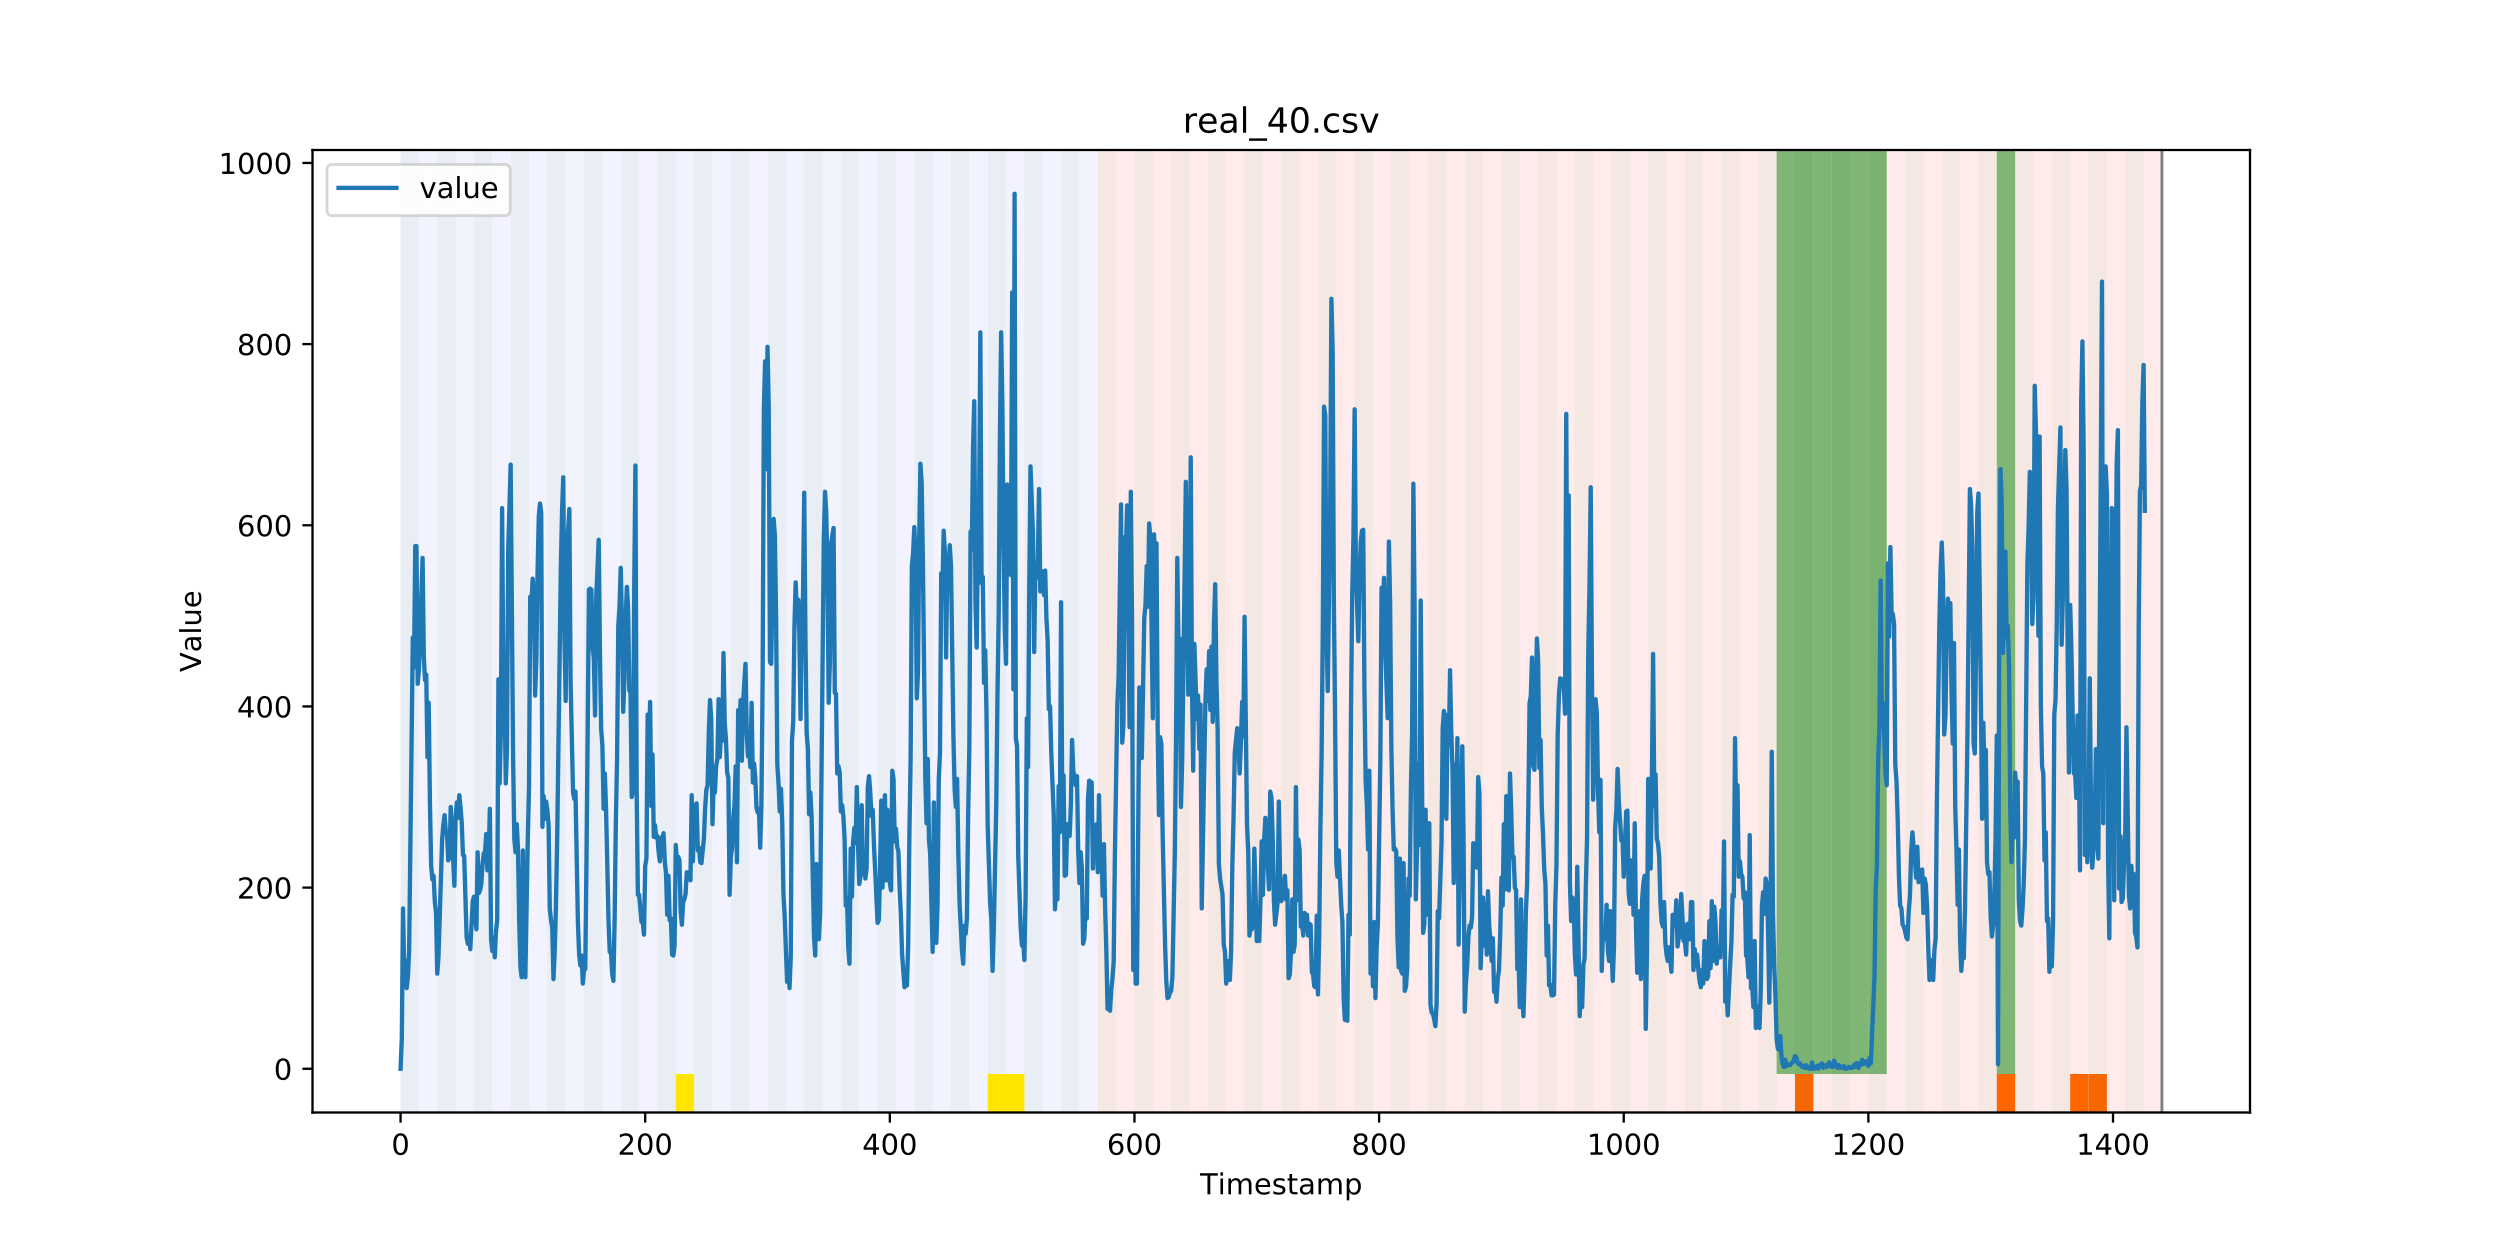 <?xml version="1.0" encoding="utf-8" standalone="no"?>
<!DOCTYPE svg PUBLIC "-//W3C//DTD SVG 1.1//EN"
  "http://www.w3.org/Graphics/SVG/1.1/DTD/svg11.dtd">
<!-- Created with matplotlib (https://matplotlib.org/) -->
<svg height="432pt" version="1.1" viewBox="0 0 864 432" width="864pt" xmlns="http://www.w3.org/2000/svg" xmlns:xlink="http://www.w3.org/1999/xlink">
 <defs>
  <style type="text/css">
*{stroke-linecap:butt;stroke-linejoin:round;}
  </style>
 </defs>
 <g id="figure_1">
  <g id="patch_1">
   <path d="M 0 432 
L 864 432 
L 864 0 
L 0 0 
z
" style="fill:#ffffff;"/>
  </g>
  <g id="axes_1">
   <g id="patch_2">
    <path d="M 108 384.48 
L 777.6 384.48 
L 777.6 51.84 
L 108 51.84 
z
" style="fill:#ffffff;"/>
   </g>
   <g id="patch_3">
    <path clip-path="url(#p77c7f9c6e4)" d="M 138.436 384.48 
L 138.436 51.84 
L 379.391 51.84 
L 379.391 384.48 
z
" style="fill:#0000ff;opacity:0.05;"/>
   </g>
   <g id="patch_4">
    <path clip-path="url(#p77c7f9c6e4)" d="M 379.391 384.48 
L 379.391 51.84 
L 747.164 51.84 
L 747.164 384.48 
z
" style="fill:#ff0000;opacity:0.08;"/>
   </g>
   <g id="patch_5">
    <path clip-path="url(#p77c7f9c6e4)" d="M 138.436 384.48 
L 138.436 51.84 
L 144.777 51.84 
L 144.777 384.48 
z
" style="fill:#008000;opacity:0.04;"/>
   </g>
   <g id="patch_6">
    <path clip-path="url(#p77c7f9c6e4)" d="M 151.118 384.48 
L 151.118 51.84 
L 157.459 51.84 
L 157.459 384.48 
z
" style="fill:#008000;opacity:0.04;"/>
   </g>
   <g id="patch_7">
    <path clip-path="url(#p77c7f9c6e4)" d="M 163.8 384.48 
L 163.8 51.84 
L 170.141 51.84 
L 170.141 384.48 
z
" style="fill:#008000;opacity:0.04;"/>
   </g>
   <g id="patch_8">
    <path clip-path="url(#p77c7f9c6e4)" d="M 176.482 384.48 
L 176.482 51.84 
L 182.823 51.84 
L 182.823 384.48 
z
" style="fill:#008000;opacity:0.04;"/>
   </g>
   <g id="patch_9">
    <path clip-path="url(#p77c7f9c6e4)" d="M 189.164 384.48 
L 189.164 51.84 
L 195.505 51.84 
L 195.505 384.48 
z
" style="fill:#008000;opacity:0.04;"/>
   </g>
   <g id="patch_10">
    <path clip-path="url(#p77c7f9c6e4)" d="M 201.845 384.48 
L 201.845 51.84 
L 208.186 51.84 
L 208.186 384.48 
z
" style="fill:#008000;opacity:0.04;"/>
   </g>
   <g id="patch_11">
    <path clip-path="url(#p77c7f9c6e4)" d="M 214.527 384.48 
L 214.527 51.84 
L 220.868 51.84 
L 220.868 384.48 
z
" style="fill:#008000;opacity:0.04;"/>
   </g>
   <g id="patch_12">
    <path clip-path="url(#p77c7f9c6e4)" d="M 227.209 384.48 
L 227.209 51.84 
L 233.55 51.84 
L 233.55 384.48 
z
" style="fill:#008000;opacity:0.04;"/>
   </g>
   <g id="patch_13">
    <path clip-path="url(#p77c7f9c6e4)" d="M 233.55 384.48 
L 233.55 371.174 
L 239.891 371.174 
L 239.891 384.48 
z
" style="fill:#ffe500;"/>
   </g>
   <g id="patch_14">
    <path clip-path="url(#p77c7f9c6e4)" d="M 239.891 384.48 
L 239.891 51.84 
L 246.232 51.84 
L 246.232 384.48 
z
" style="fill:#008000;opacity:0.04;"/>
   </g>
   <g id="patch_15">
    <path clip-path="url(#p77c7f9c6e4)" d="M 252.573 384.48 
L 252.573 51.84 
L 258.914 51.84 
L 258.914 384.48 
z
" style="fill:#008000;opacity:0.04;"/>
   </g>
   <g id="patch_16">
    <path clip-path="url(#p77c7f9c6e4)" d="M 265.255 384.48 
L 265.255 51.84 
L 271.595 51.84 
L 271.595 384.48 
z
" style="fill:#008000;opacity:0.04;"/>
   </g>
   <g id="patch_17">
    <path clip-path="url(#p77c7f9c6e4)" d="M 277.936 384.48 
L 277.936 51.84 
L 284.277 51.84 
L 284.277 384.48 
z
" style="fill:#008000;opacity:0.04;"/>
   </g>
   <g id="patch_18">
    <path clip-path="url(#p77c7f9c6e4)" d="M 290.618 384.48 
L 290.618 51.84 
L 296.959 51.84 
L 296.959 384.48 
z
" style="fill:#008000;opacity:0.04;"/>
   </g>
   <g id="patch_19">
    <path clip-path="url(#p77c7f9c6e4)" d="M 303.3 384.48 
L 303.3 51.84 
L 309.641 51.84 
L 309.641 384.48 
z
" style="fill:#008000;opacity:0.04;"/>
   </g>
   <g id="patch_20">
    <path clip-path="url(#p77c7f9c6e4)" d="M 315.982 384.48 
L 315.982 51.84 
L 322.323 51.84 
L 322.323 384.48 
z
" style="fill:#008000;opacity:0.04;"/>
   </g>
   <g id="patch_21">
    <path clip-path="url(#p77c7f9c6e4)" d="M 328.664 384.48 
L 328.664 51.84 
L 335.005 51.84 
L 335.005 384.48 
z
" style="fill:#008000;opacity:0.04;"/>
   </g>
   <g id="patch_22">
    <path clip-path="url(#p77c7f9c6e4)" d="M 341.345 384.48 
L 341.345 51.84 
L 347.686 51.84 
L 347.686 384.48 
z
" style="fill:#008000;opacity:0.04;"/>
   </g>
   <g id="patch_23">
    <path clip-path="url(#p77c7f9c6e4)" d="M 341.345 384.48 
L 341.345 371.174 
L 347.686 371.174 
L 347.686 384.48 
z
" style="fill:#ffe500;"/>
   </g>
   <g id="patch_24">
    <path clip-path="url(#p77c7f9c6e4)" d="M 347.686 384.48 
L 347.686 371.174 
L 354.027 371.174 
L 354.027 384.48 
z
" style="fill:#ffe500;"/>
   </g>
   <g id="patch_25">
    <path clip-path="url(#p77c7f9c6e4)" d="M 354.027 384.48 
L 354.027 51.84 
L 360.368 51.84 
L 360.368 384.48 
z
" style="fill:#008000;opacity:0.04;"/>
   </g>
   <g id="patch_26">
    <path clip-path="url(#p77c7f9c6e4)" d="M 366.709 384.48 
L 366.709 51.84 
L 373.05 51.84 
L 373.05 384.48 
z
" style="fill:#008000;opacity:0.04;"/>
   </g>
   <g id="patch_27">
    <path clip-path="url(#p77c7f9c6e4)" d="M 379.391 384.48 
L 379.391 51.84 
L 385.732 51.84 
L 385.732 384.48 
z
" style="fill:#008000;opacity:0.04;"/>
   </g>
   <g id="patch_28">
    <path clip-path="url(#p77c7f9c6e4)" d="M 620.345 384.48 
L 620.345 371.174 
L 626.686 371.174 
L 626.686 384.48 
z
" style="fill:#ff6600;"/>
   </g>
   <g id="patch_29">
    <path clip-path="url(#p77c7f9c6e4)" d="M 392.073 384.48 
L 392.073 51.84 
L 398.414 51.84 
L 398.414 384.48 
z
" style="fill:#008000;opacity:0.04;"/>
   </g>
   <g id="patch_30">
    <path clip-path="url(#p77c7f9c6e4)" d="M 404.755 384.48 
L 404.755 51.84 
L 411.095 51.84 
L 411.095 384.48 
z
" style="fill:#008000;opacity:0.04;"/>
   </g>
   <g id="patch_31">
    <path clip-path="url(#p77c7f9c6e4)" d="M 417.436 384.48 
L 417.436 51.84 
L 423.777 51.84 
L 423.777 384.48 
z
" style="fill:#008000;opacity:0.04;"/>
   </g>
   <g id="patch_32">
    <path clip-path="url(#p77c7f9c6e4)" d="M 430.118 384.48 
L 430.118 51.84 
L 436.459 51.84 
L 436.459 384.48 
z
" style="fill:#008000;opacity:0.04;"/>
   </g>
   <g id="patch_33">
    <path clip-path="url(#p77c7f9c6e4)" d="M 442.8 384.48 
L 442.8 51.84 
L 449.141 51.84 
L 449.141 384.48 
z
" style="fill:#008000;opacity:0.04;"/>
   </g>
   <g id="patch_34">
    <path clip-path="url(#p77c7f9c6e4)" d="M 690.095 384.48 
L 690.095 371.174 
L 696.436 371.174 
L 696.436 384.48 
z
" style="fill:#ff6600;"/>
   </g>
   <g id="patch_35">
    <path clip-path="url(#p77c7f9c6e4)" d="M 455.482 384.48 
L 455.482 51.84 
L 461.823 51.84 
L 461.823 384.48 
z
" style="fill:#008000;opacity:0.04;"/>
   </g>
   <g id="patch_36">
    <path clip-path="url(#p77c7f9c6e4)" d="M 468.164 384.48 
L 468.164 51.84 
L 474.505 51.84 
L 474.505 384.48 
z
" style="fill:#008000;opacity:0.04;"/>
   </g>
   <g id="patch_37">
    <path clip-path="url(#p77c7f9c6e4)" d="M 715.459 384.48 
L 715.459 371.174 
L 721.8 371.174 
L 721.8 384.48 
z
" style="fill:#ff6600;"/>
   </g>
   <g id="patch_38">
    <path clip-path="url(#p77c7f9c6e4)" d="M 480.845 384.48 
L 480.845 51.84 
L 487.186 51.84 
L 487.186 384.48 
z
" style="fill:#008000;opacity:0.04;"/>
   </g>
   <g id="patch_39">
    <path clip-path="url(#p77c7f9c6e4)" d="M 721.8 384.48 
L 721.8 371.174 
L 728.141 371.174 
L 728.141 384.48 
z
" style="fill:#ff6600;"/>
   </g>
   <g id="patch_40">
    <path clip-path="url(#p77c7f9c6e4)" d="M 493.527 384.48 
L 493.527 51.84 
L 499.868 51.84 
L 499.868 384.48 
z
" style="fill:#008000;opacity:0.04;"/>
   </g>
   <g id="patch_41">
    <path clip-path="url(#p77c7f9c6e4)" d="M 506.209 384.48 
L 506.209 51.84 
L 512.55 51.84 
L 512.55 384.48 
z
" style="fill:#008000;opacity:0.04;"/>
   </g>
   <g id="patch_42">
    <path clip-path="url(#p77c7f9c6e4)" d="M 518.891 384.48 
L 518.891 51.84 
L 525.232 51.84 
L 525.232 384.48 
z
" style="fill:#008000;opacity:0.04;"/>
   </g>
   <g id="patch_43">
    <path clip-path="url(#p77c7f9c6e4)" d="M 531.573 384.48 
L 531.573 51.84 
L 537.914 51.84 
L 537.914 384.48 
z
" style="fill:#008000;opacity:0.04;"/>
   </g>
   <g id="patch_44">
    <path clip-path="url(#p77c7f9c6e4)" d="M 544.255 384.48 
L 544.255 51.84 
L 550.595 51.84 
L 550.595 384.48 
z
" style="fill:#008000;opacity:0.04;"/>
   </g>
   <g id="patch_45">
    <path clip-path="url(#p77c7f9c6e4)" d="M 556.936 384.48 
L 556.936 51.84 
L 563.277 51.84 
L 563.277 384.48 
z
" style="fill:#008000;opacity:0.04;"/>
   </g>
   <g id="patch_46">
    <path clip-path="url(#p77c7f9c6e4)" d="M 569.618 384.48 
L 569.618 51.84 
L 575.959 51.84 
L 575.959 384.48 
z
" style="fill:#008000;opacity:0.04;"/>
   </g>
   <g id="patch_47">
    <path clip-path="url(#p77c7f9c6e4)" d="M 582.3 384.48 
L 582.3 51.84 
L 588.641 51.84 
L 588.641 384.48 
z
" style="fill:#008000;opacity:0.04;"/>
   </g>
   <g id="patch_48">
    <path clip-path="url(#p77c7f9c6e4)" d="M 594.982 384.48 
L 594.982 51.84 
L 601.323 51.84 
L 601.323 384.48 
z
" style="fill:#008000;opacity:0.04;"/>
   </g>
   <g id="patch_49">
    <path clip-path="url(#p77c7f9c6e4)" d="M 607.664 384.48 
L 607.664 51.84 
L 614.005 51.84 
L 614.005 384.48 
z
" style="fill:#008000;opacity:0.04;"/>
   </g>
   <g id="patch_50">
    <path clip-path="url(#p77c7f9c6e4)" d="M 614.005 371.174 
L 614.005 51.84 
L 620.345 51.84 
L 620.345 371.174 
z
" style="fill:#008000;opacity:0.5;"/>
   </g>
   <g id="patch_51">
    <path clip-path="url(#p77c7f9c6e4)" d="M 620.345 384.48 
L 620.345 51.84 
L 626.686 51.84 
L 626.686 384.48 
z
" style="fill:#008000;opacity:0.04;"/>
   </g>
   <g id="patch_52">
    <path clip-path="url(#p77c7f9c6e4)" d="M 620.345 371.174 
L 620.345 51.84 
L 626.686 51.84 
L 626.686 371.174 
z
" style="fill:#008000;opacity:0.5;"/>
   </g>
   <g id="patch_53">
    <path clip-path="url(#p77c7f9c6e4)" d="M 626.686 371.174 
L 626.686 51.84 
L 633.027 51.84 
L 633.027 371.174 
z
" style="fill:#008000;opacity:0.5;"/>
   </g>
   <g id="patch_54">
    <path clip-path="url(#p77c7f9c6e4)" d="M 633.027 384.48 
L 633.027 51.84 
L 639.368 51.84 
L 639.368 384.48 
z
" style="fill:#008000;opacity:0.04;"/>
   </g>
   <g id="patch_55">
    <path clip-path="url(#p77c7f9c6e4)" d="M 633.027 371.174 
L 633.027 51.84 
L 639.368 51.84 
L 639.368 371.174 
z
" style="fill:#008000;opacity:0.5;"/>
   </g>
   <g id="patch_56">
    <path clip-path="url(#p77c7f9c6e4)" d="M 639.368 371.174 
L 639.368 51.84 
L 645.709 51.84 
L 645.709 371.174 
z
" style="fill:#008000;opacity:0.5;"/>
   </g>
   <g id="patch_57">
    <path clip-path="url(#p77c7f9c6e4)" d="M 645.709 384.48 
L 645.709 51.84 
L 652.05 51.84 
L 652.05 384.48 
z
" style="fill:#008000;opacity:0.04;"/>
   </g>
   <g id="patch_58">
    <path clip-path="url(#p77c7f9c6e4)" d="M 645.709 371.174 
L 645.709 51.84 
L 652.05 51.84 
L 652.05 371.174 
z
" style="fill:#008000;opacity:0.5;"/>
   </g>
   <g id="patch_59">
    <path clip-path="url(#p77c7f9c6e4)" d="M 658.391 384.48 
L 658.391 51.84 
L 664.732 51.84 
L 664.732 384.48 
z
" style="fill:#008000;opacity:0.04;"/>
   </g>
   <g id="patch_60">
    <path clip-path="url(#p77c7f9c6e4)" d="M 671.073 384.48 
L 671.073 51.84 
L 677.414 51.84 
L 677.414 384.48 
z
" style="fill:#008000;opacity:0.04;"/>
   </g>
   <g id="patch_61">
    <path clip-path="url(#p77c7f9c6e4)" d="M 683.755 384.48 
L 683.755 51.84 
L 690.095 51.84 
L 690.095 384.48 
z
" style="fill:#008000;opacity:0.04;"/>
   </g>
   <g id="patch_62">
    <path clip-path="url(#p77c7f9c6e4)" d="M 690.095 371.174 
L 690.095 51.84 
L 696.436 51.84 
L 696.436 371.174 
z
" style="fill:#008000;opacity:0.5;"/>
   </g>
   <g id="patch_63">
    <path clip-path="url(#p77c7f9c6e4)" d="M 696.436 384.48 
L 696.436 51.84 
L 702.777 51.84 
L 702.777 384.48 
z
" style="fill:#008000;opacity:0.04;"/>
   </g>
   <g id="patch_64">
    <path clip-path="url(#p77c7f9c6e4)" d="M 709.118 384.48 
L 709.118 51.84 
L 715.459 51.84 
L 715.459 384.48 
z
" style="fill:#008000;opacity:0.04;"/>
   </g>
   <g id="patch_65">
    <path clip-path="url(#p77c7f9c6e4)" d="M 721.8 384.48 
L 721.8 51.84 
L 728.141 51.84 
L 728.141 384.48 
z
" style="fill:#008000;opacity:0.04;"/>
   </g>
   <g id="patch_66">
    <path clip-path="url(#p77c7f9c6e4)" d="M 734.482 384.48 
L 734.482 51.84 
L 740.823 51.84 
L 740.823 384.48 
z
" style="fill:#008000;opacity:0.04;"/>
   </g>
   <g id="matplotlib.axis_1">
    <g id="xtick_1">
     <g id="line2d_1">
      <defs>
       <path d="M 0 0 
L 0 3.5 
" id="m6241221f0c" style="stroke:#000000;stroke-width:0.8;"/>
      </defs>
      <g>
       <use style="stroke:#000000;stroke-width:0.8;" x="138.436" xlink:href="#m6241221f0c" y="384.48"/>
      </g>
     </g>
     <g id="text_1">
      <!-- 0 -->
      <defs>
       <path d="M 31.781 66.406 
Q 24.172 66.406 20.328 58.906 
Q 16.5 51.422 16.5 36.375 
Q 16.5 21.391 20.328 13.891 
Q 24.172 6.391 31.781 6.391 
Q 39.453 6.391 43.281 13.891 
Q 47.125 21.391 47.125 36.375 
Q 47.125 51.422 43.281 58.906 
Q 39.453 66.406 31.781 66.406 
z
M 31.781 74.219 
Q 44.047 74.219 50.516 64.516 
Q 56.984 54.828 56.984 36.375 
Q 56.984 17.969 50.516 8.266 
Q 44.047 -1.422 31.781 -1.422 
Q 19.531 -1.422 13.062 8.266 
Q 6.594 17.969 6.594 36.375 
Q 6.594 54.828 13.062 64.516 
Q 19.531 74.219 31.781 74.219 
z
" id="DejaVuSans-48"/>
      </defs>
      <g transform="translate(135.255 399.078)scale(0.1 -0.1)">
       <use xlink:href="#DejaVuSans-48"/>
      </g>
     </g>
    </g>
    <g id="xtick_2">
     <g id="line2d_2">
      <g>
       <use style="stroke:#000000;stroke-width:0.8;" x="222.982" xlink:href="#m6241221f0c" y="384.48"/>
      </g>
     </g>
     <g id="text_2">
      <!-- 200 -->
      <defs>
       <path d="M 19.188 8.297 
L 53.609 8.297 
L 53.609 0 
L 7.328 0 
L 7.328 8.297 
Q 12.938 14.109 22.625 23.891 
Q 32.328 33.688 34.812 36.531 
Q 39.547 41.844 41.422 45.531 
Q 43.312 49.219 43.312 52.781 
Q 43.312 58.594 39.234 62.25 
Q 35.156 65.922 28.609 65.922 
Q 23.969 65.922 18.812 64.312 
Q 13.672 62.703 7.812 59.422 
L 7.812 69.391 
Q 13.766 71.781 18.938 73 
Q 24.125 74.219 28.422 74.219 
Q 39.75 74.219 46.484 68.547 
Q 53.219 62.891 53.219 53.422 
Q 53.219 48.922 51.531 44.891 
Q 49.859 40.875 45.406 35.406 
Q 44.188 33.984 37.641 27.219 
Q 31.109 20.453 19.188 8.297 
z
" id="DejaVuSans-50"/>
      </defs>
      <g transform="translate(213.438 399.078)scale(0.1 -0.1)">
       <use xlink:href="#DejaVuSans-50"/>
       <use x="63.623" xlink:href="#DejaVuSans-48"/>
       <use x="127.246" xlink:href="#DejaVuSans-48"/>
      </g>
     </g>
    </g>
    <g id="xtick_3">
     <g id="line2d_3">
      <g>
       <use style="stroke:#000000;stroke-width:0.8;" x="307.527" xlink:href="#m6241221f0c" y="384.48"/>
      </g>
     </g>
     <g id="text_3">
      <!-- 400 -->
      <defs>
       <path d="M 37.797 64.312 
L 12.891 25.391 
L 37.797 25.391 
z
M 35.203 72.906 
L 47.609 72.906 
L 47.609 25.391 
L 58.016 25.391 
L 58.016 17.188 
L 47.609 17.188 
L 47.609 0 
L 37.797 0 
L 37.797 17.188 
L 4.891 17.188 
L 4.891 26.703 
z
" id="DejaVuSans-52"/>
      </defs>
      <g transform="translate(297.984 399.078)scale(0.1 -0.1)">
       <use xlink:href="#DejaVuSans-52"/>
       <use x="63.623" xlink:href="#DejaVuSans-48"/>
       <use x="127.246" xlink:href="#DejaVuSans-48"/>
      </g>
     </g>
    </g>
    <g id="xtick_4">
     <g id="line2d_4">
      <g>
       <use style="stroke:#000000;stroke-width:0.8;" x="392.073" xlink:href="#m6241221f0c" y="384.48"/>
      </g>
     </g>
     <g id="text_4">
      <!-- 600 -->
      <defs>
       <path d="M 33.016 40.375 
Q 26.375 40.375 22.484 35.828 
Q 18.609 31.297 18.609 23.391 
Q 18.609 15.531 22.484 10.953 
Q 26.375 6.391 33.016 6.391 
Q 39.656 6.391 43.531 10.953 
Q 47.406 15.531 47.406 23.391 
Q 47.406 31.297 43.531 35.828 
Q 39.656 40.375 33.016 40.375 
z
M 52.594 71.297 
L 52.594 62.312 
Q 48.875 64.062 45.094 64.984 
Q 41.312 65.922 37.594 65.922 
Q 27.828 65.922 22.672 59.328 
Q 17.531 52.734 16.797 39.406 
Q 19.672 43.656 24.016 45.922 
Q 28.375 48.188 33.594 48.188 
Q 44.578 48.188 50.953 41.516 
Q 57.328 34.859 57.328 23.391 
Q 57.328 12.156 50.688 5.359 
Q 44.047 -1.422 33.016 -1.422 
Q 20.359 -1.422 13.672 8.266 
Q 6.984 17.969 6.984 36.375 
Q 6.984 53.656 15.188 63.938 
Q 23.391 74.219 37.203 74.219 
Q 40.922 74.219 44.703 73.484 
Q 48.484 72.75 52.594 71.297 
z
" id="DejaVuSans-54"/>
      </defs>
      <g transform="translate(382.529 399.078)scale(0.1 -0.1)">
       <use xlink:href="#DejaVuSans-54"/>
       <use x="63.623" xlink:href="#DejaVuSans-48"/>
       <use x="127.246" xlink:href="#DejaVuSans-48"/>
      </g>
     </g>
    </g>
    <g id="xtick_5">
     <g id="line2d_5">
      <g>
       <use style="stroke:#000000;stroke-width:0.8;" x="476.618" xlink:href="#m6241221f0c" y="384.48"/>
      </g>
     </g>
     <g id="text_5">
      <!-- 800 -->
      <defs>
       <path d="M 31.781 34.625 
Q 24.75 34.625 20.719 30.859 
Q 16.703 27.094 16.703 20.516 
Q 16.703 13.922 20.719 10.156 
Q 24.75 6.391 31.781 6.391 
Q 38.812 6.391 42.859 10.172 
Q 46.922 13.969 46.922 20.516 
Q 46.922 27.094 42.891 30.859 
Q 38.875 34.625 31.781 34.625 
z
M 21.922 38.812 
Q 15.578 40.375 12.031 44.719 
Q 8.5 49.078 8.5 55.328 
Q 8.5 64.062 14.719 69.141 
Q 20.953 74.219 31.781 74.219 
Q 42.672 74.219 48.875 69.141 
Q 55.078 64.062 55.078 55.328 
Q 55.078 49.078 51.531 44.719 
Q 48 40.375 41.703 38.812 
Q 48.828 37.156 52.797 32.312 
Q 56.781 27.484 56.781 20.516 
Q 56.781 9.906 50.312 4.234 
Q 43.844 -1.422 31.781 -1.422 
Q 19.734 -1.422 13.25 4.234 
Q 6.781 9.906 6.781 20.516 
Q 6.781 27.484 10.781 32.312 
Q 14.797 37.156 21.922 38.812 
z
M 18.312 54.391 
Q 18.312 48.734 21.844 45.562 
Q 25.391 42.391 31.781 42.391 
Q 38.141 42.391 41.719 45.562 
Q 45.312 48.734 45.312 54.391 
Q 45.312 60.062 41.719 63.234 
Q 38.141 66.406 31.781 66.406 
Q 25.391 66.406 21.844 63.234 
Q 18.312 60.062 18.312 54.391 
z
" id="DejaVuSans-56"/>
      </defs>
      <g transform="translate(467.074 399.078)scale(0.1 -0.1)">
       <use xlink:href="#DejaVuSans-56"/>
       <use x="63.623" xlink:href="#DejaVuSans-48"/>
       <use x="127.246" xlink:href="#DejaVuSans-48"/>
      </g>
     </g>
    </g>
    <g id="xtick_6">
     <g id="line2d_6">
      <g>
       <use style="stroke:#000000;stroke-width:0.8;" x="561.164" xlink:href="#m6241221f0c" y="384.48"/>
      </g>
     </g>
     <g id="text_6">
      <!-- 1000 -->
      <defs>
       <path d="M 12.406 8.297 
L 28.516 8.297 
L 28.516 63.922 
L 10.984 60.406 
L 10.984 69.391 
L 28.422 72.906 
L 38.281 72.906 
L 38.281 8.297 
L 54.391 8.297 
L 54.391 0 
L 12.406 0 
z
" id="DejaVuSans-49"/>
      </defs>
      <g transform="translate(548.439 399.078)scale(0.1 -0.1)">
       <use xlink:href="#DejaVuSans-49"/>
       <use x="63.623" xlink:href="#DejaVuSans-48"/>
       <use x="127.246" xlink:href="#DejaVuSans-48"/>
       <use x="190.869" xlink:href="#DejaVuSans-48"/>
      </g>
     </g>
    </g>
    <g id="xtick_7">
     <g id="line2d_7">
      <g>
       <use style="stroke:#000000;stroke-width:0.8;" x="645.709" xlink:href="#m6241221f0c" y="384.48"/>
      </g>
     </g>
     <g id="text_7">
      <!-- 1200 -->
      <g transform="translate(632.984 399.078)scale(0.1 -0.1)">
       <use xlink:href="#DejaVuSans-49"/>
       <use x="63.623" xlink:href="#DejaVuSans-50"/>
       <use x="127.246" xlink:href="#DejaVuSans-48"/>
       <use x="190.869" xlink:href="#DejaVuSans-48"/>
      </g>
     </g>
    </g>
    <g id="xtick_8">
     <g id="line2d_8">
      <g>
       <use style="stroke:#000000;stroke-width:0.8;" x="730.255" xlink:href="#m6241221f0c" y="384.48"/>
      </g>
     </g>
     <g id="text_8">
      <!-- 1400 -->
      <g transform="translate(717.53 399.078)scale(0.1 -0.1)">
       <use xlink:href="#DejaVuSans-49"/>
       <use x="63.623" xlink:href="#DejaVuSans-52"/>
       <use x="127.246" xlink:href="#DejaVuSans-48"/>
       <use x="190.869" xlink:href="#DejaVuSans-48"/>
      </g>
     </g>
    </g>
    <g id="text_9">
     <!-- Timestamp -->
     <defs>
      <path d="M -0.297 72.906 
L 61.375 72.906 
L 61.375 64.594 
L 35.5 64.594 
L 35.5 0 
L 25.594 0 
L 25.594 64.594 
L -0.297 64.594 
z
" id="DejaVuSans-84"/>
      <path d="M 9.422 54.688 
L 18.406 54.688 
L 18.406 0 
L 9.422 0 
z
M 9.422 75.984 
L 18.406 75.984 
L 18.406 64.594 
L 9.422 64.594 
z
" id="DejaVuSans-105"/>
      <path d="M 52 44.188 
Q 55.375 50.25 60.062 53.125 
Q 64.75 56 71.094 56 
Q 79.641 56 84.281 50.016 
Q 88.922 44.047 88.922 33.016 
L 88.922 0 
L 79.891 0 
L 79.891 32.719 
Q 79.891 40.578 77.094 44.375 
Q 74.312 48.188 68.609 48.188 
Q 61.625 48.188 57.562 43.547 
Q 53.516 38.922 53.516 30.906 
L 53.516 0 
L 44.484 0 
L 44.484 32.719 
Q 44.484 40.625 41.703 44.406 
Q 38.922 48.188 33.109 48.188 
Q 26.219 48.188 22.156 43.531 
Q 18.109 38.875 18.109 30.906 
L 18.109 0 
L 9.078 0 
L 9.078 54.688 
L 18.109 54.688 
L 18.109 46.188 
Q 21.188 51.219 25.484 53.609 
Q 29.781 56 35.688 56 
Q 41.656 56 45.828 52.969 
Q 50 49.953 52 44.188 
z
" id="DejaVuSans-109"/>
      <path d="M 56.203 29.594 
L 56.203 25.203 
L 14.891 25.203 
Q 15.484 15.922 20.484 11.062 
Q 25.484 6.203 34.422 6.203 
Q 39.594 6.203 44.453 7.469 
Q 49.312 8.734 54.109 11.281 
L 54.109 2.781 
Q 49.266 0.734 44.188 -0.344 
Q 39.109 -1.422 33.891 -1.422 
Q 20.797 -1.422 13.156 6.188 
Q 5.516 13.812 5.516 26.812 
Q 5.516 40.234 12.766 48.109 
Q 20.016 56 32.328 56 
Q 43.359 56 49.781 48.891 
Q 56.203 41.797 56.203 29.594 
z
M 47.219 32.234 
Q 47.125 39.594 43.094 43.984 
Q 39.062 48.391 32.422 48.391 
Q 24.906 48.391 20.391 44.141 
Q 15.875 39.891 15.188 32.172 
z
" id="DejaVuSans-101"/>
      <path d="M 44.281 53.078 
L 44.281 44.578 
Q 40.484 46.531 36.375 47.5 
Q 32.281 48.484 27.875 48.484 
Q 21.188 48.484 17.844 46.438 
Q 14.5 44.391 14.5 40.281 
Q 14.5 37.156 16.891 35.375 
Q 19.281 33.594 26.516 31.984 
L 29.594 31.297 
Q 39.156 29.25 43.188 25.516 
Q 47.219 21.781 47.219 15.094 
Q 47.219 7.469 41.188 3.016 
Q 35.156 -1.422 24.609 -1.422 
Q 20.219 -1.422 15.453 -0.562 
Q 10.688 0.297 5.422 2 
L 5.422 11.281 
Q 10.406 8.688 15.234 7.391 
Q 20.062 6.109 24.812 6.109 
Q 31.156 6.109 34.562 8.281 
Q 37.984 10.453 37.984 14.406 
Q 37.984 18.062 35.516 20.016 
Q 33.062 21.969 24.703 23.781 
L 21.578 24.516 
Q 13.234 26.266 9.516 29.906 
Q 5.812 33.547 5.812 39.891 
Q 5.812 47.609 11.281 51.797 
Q 16.75 56 26.812 56 
Q 31.781 56 36.172 55.266 
Q 40.578 54.547 44.281 53.078 
z
" id="DejaVuSans-115"/>
      <path d="M 18.312 70.219 
L 18.312 54.688 
L 36.812 54.688 
L 36.812 47.703 
L 18.312 47.703 
L 18.312 18.016 
Q 18.312 11.328 20.141 9.422 
Q 21.969 7.516 27.594 7.516 
L 36.812 7.516 
L 36.812 0 
L 27.594 0 
Q 17.188 0 13.234 3.875 
Q 9.281 7.766 9.281 18.016 
L 9.281 47.703 
L 2.688 47.703 
L 2.688 54.688 
L 9.281 54.688 
L 9.281 70.219 
z
" id="DejaVuSans-116"/>
      <path d="M 34.281 27.484 
Q 23.391 27.484 19.188 25 
Q 14.984 22.516 14.984 16.5 
Q 14.984 11.719 18.141 8.906 
Q 21.297 6.109 26.703 6.109 
Q 34.188 6.109 38.703 11.406 
Q 43.219 16.703 43.219 25.484 
L 43.219 27.484 
z
M 52.203 31.203 
L 52.203 0 
L 43.219 0 
L 43.219 8.297 
Q 40.141 3.328 35.547 0.953 
Q 30.953 -1.422 24.312 -1.422 
Q 15.922 -1.422 10.953 3.297 
Q 6 8.016 6 15.922 
Q 6 25.141 12.172 29.828 
Q 18.359 34.516 30.609 34.516 
L 43.219 34.516 
L 43.219 35.406 
Q 43.219 41.609 39.141 45 
Q 35.062 48.391 27.688 48.391 
Q 23 48.391 18.547 47.266 
Q 14.109 46.141 10.016 43.891 
L 10.016 52.203 
Q 14.938 54.109 19.578 55.047 
Q 24.219 56 28.609 56 
Q 40.484 56 46.344 49.844 
Q 52.203 43.703 52.203 31.203 
z
" id="DejaVuSans-97"/>
      <path d="M 18.109 8.203 
L 18.109 -20.797 
L 9.078 -20.797 
L 9.078 54.688 
L 18.109 54.688 
L 18.109 46.391 
Q 20.953 51.266 25.266 53.625 
Q 29.594 56 35.594 56 
Q 45.562 56 51.781 48.094 
Q 58.016 40.188 58.016 27.297 
Q 58.016 14.406 51.781 6.484 
Q 45.562 -1.422 35.594 -1.422 
Q 29.594 -1.422 25.266 0.953 
Q 20.953 3.328 18.109 8.203 
z
M 48.688 27.297 
Q 48.688 37.203 44.609 42.844 
Q 40.531 48.484 33.406 48.484 
Q 26.266 48.484 22.188 42.844 
Q 18.109 37.203 18.109 27.297 
Q 18.109 17.391 22.188 11.75 
Q 26.266 6.109 33.406 6.109 
Q 40.531 6.109 44.609 11.75 
Q 48.688 17.391 48.688 27.297 
z
" id="DejaVuSans-112"/>
     </defs>
     <g transform="translate(414.739 412.757)scale(0.1 -0.1)">
      <use xlink:href="#DejaVuSans-84"/>
      <use x="61.037" xlink:href="#DejaVuSans-105"/>
      <use x="88.82" xlink:href="#DejaVuSans-109"/>
      <use x="186.232" xlink:href="#DejaVuSans-101"/>
      <use x="247.756" xlink:href="#DejaVuSans-115"/>
      <use x="299.855" xlink:href="#DejaVuSans-116"/>
      <use x="339.064" xlink:href="#DejaVuSans-97"/>
      <use x="400.344" xlink:href="#DejaVuSans-109"/>
      <use x="497.756" xlink:href="#DejaVuSans-112"/>
     </g>
    </g>
   </g>
   <g id="matplotlib.axis_2">
    <g id="ytick_1">
     <g id="line2d_9">
      <defs>
       <path d="M 0 0 
L -3.5 0 
" id="m6e70d9f727" style="stroke:#000000;stroke-width:0.8;"/>
      </defs>
      <g>
       <use style="stroke:#000000;stroke-width:0.8;" x="108" xlink:href="#m6e70d9f727" y="369.36"/>
      </g>
     </g>
     <g id="text_10">
      <!-- 0 -->
      <g transform="translate(94.638 373.159)scale(0.1 -0.1)">
       <use xlink:href="#DejaVuSans-48"/>
      </g>
     </g>
    </g>
    <g id="ytick_2">
     <g id="line2d_10">
      <g>
       <use style="stroke:#000000;stroke-width:0.8;" x="108" xlink:href="#m6e70d9f727" y="306.751"/>
      </g>
     </g>
     <g id="text_11">
      <!-- 200 -->
      <g transform="translate(81.912 310.551)scale(0.1 -0.1)">
       <use xlink:href="#DejaVuSans-50"/>
       <use x="63.623" xlink:href="#DejaVuSans-48"/>
       <use x="127.246" xlink:href="#DejaVuSans-48"/>
      </g>
     </g>
    </g>
    <g id="ytick_3">
     <g id="line2d_11">
      <g>
       <use style="stroke:#000000;stroke-width:0.8;" x="108" xlink:href="#m6e70d9f727" y="244.143"/>
      </g>
     </g>
     <g id="text_12">
      <!-- 400 -->
      <g transform="translate(81.912 247.942)scale(0.1 -0.1)">
       <use xlink:href="#DejaVuSans-52"/>
       <use x="63.623" xlink:href="#DejaVuSans-48"/>
       <use x="127.246" xlink:href="#DejaVuSans-48"/>
      </g>
     </g>
    </g>
    <g id="ytick_4">
     <g id="line2d_12">
      <g>
       <use style="stroke:#000000;stroke-width:0.8;" x="108" xlink:href="#m6e70d9f727" y="181.534"/>
      </g>
     </g>
     <g id="text_13">
      <!-- 600 -->
      <g transform="translate(81.912 185.333)scale(0.1 -0.1)">
       <use xlink:href="#DejaVuSans-54"/>
       <use x="63.623" xlink:href="#DejaVuSans-48"/>
       <use x="127.246" xlink:href="#DejaVuSans-48"/>
      </g>
     </g>
    </g>
    <g id="ytick_5">
     <g id="line2d_13">
      <g>
       <use style="stroke:#000000;stroke-width:0.8;" x="108" xlink:href="#m6e70d9f727" y="118.925"/>
      </g>
     </g>
     <g id="text_14">
      <!-- 800 -->
      <g transform="translate(81.912 122.724)scale(0.1 -0.1)">
       <use xlink:href="#DejaVuSans-56"/>
       <use x="63.623" xlink:href="#DejaVuSans-48"/>
       <use x="127.246" xlink:href="#DejaVuSans-48"/>
      </g>
     </g>
    </g>
    <g id="ytick_6">
     <g id="line2d_14">
      <g>
       <use style="stroke:#000000;stroke-width:0.8;" x="108" xlink:href="#m6e70d9f727" y="56.317"/>
      </g>
     </g>
     <g id="text_15">
      <!-- 1000 -->
      <g transform="translate(75.55 60.116)scale(0.1 -0.1)">
       <use xlink:href="#DejaVuSans-49"/>
       <use x="63.623" xlink:href="#DejaVuSans-48"/>
       <use x="127.246" xlink:href="#DejaVuSans-48"/>
       <use x="190.869" xlink:href="#DejaVuSans-48"/>
      </g>
     </g>
    </g>
    <g id="text_16">
     <!-- Value -->
     <defs>
      <path d="M 28.609 0 
L 0.781 72.906 
L 11.078 72.906 
L 34.188 11.531 
L 57.328 72.906 
L 67.578 72.906 
L 39.797 0 
z
" id="DejaVuSans-86"/>
      <path d="M 9.422 75.984 
L 18.406 75.984 
L 18.406 0 
L 9.422 0 
z
" id="DejaVuSans-108"/>
      <path d="M 8.5 21.578 
L 8.5 54.688 
L 17.484 54.688 
L 17.484 21.922 
Q 17.484 14.156 20.5 10.266 
Q 23.531 6.391 29.594 6.391 
Q 36.859 6.391 41.078 11.031 
Q 45.312 15.672 45.312 23.688 
L 45.312 54.688 
L 54.297 54.688 
L 54.297 0 
L 45.312 0 
L 45.312 8.406 
Q 42.047 3.422 37.719 1 
Q 33.406 -1.422 27.688 -1.422 
Q 18.266 -1.422 13.375 4.438 
Q 8.5 10.297 8.5 21.578 
z
M 31.109 56 
z
" id="DejaVuSans-117"/>
     </defs>
     <g transform="translate(69.47 232.273)rotate(-90)scale(0.1 -0.1)">
      <use xlink:href="#DejaVuSans-86"/>
      <use x="68.299" xlink:href="#DejaVuSans-97"/>
      <use x="129.578" xlink:href="#DejaVuSans-108"/>
      <use x="157.361" xlink:href="#DejaVuSans-117"/>
      <use x="220.74" xlink:href="#DejaVuSans-101"/>
     </g>
    </g>
   </g>
   <g id="line2d_15">
    <path clip-path="url(#p77c7f9c6e4)" d="M 138.436 369.36 
L 138.859 359.03 
L 139.282 313.951 
L 139.705 335.238 
L 140.127 332.108 
L 140.55 341.499 
L 140.973 337.43 
L 141.395 328.664 
L 142.664 220.351 
L 143.086 230.682 
L 143.509 188.734 
L 143.932 188.734 
L 144.355 236.317 
L 144.777 231.621 
L 146.045 192.803 
L 146.468 226.925 
L 146.891 235.064 
L 147.314 233.186 
L 147.736 261.673 
L 148.159 242.89 
L 148.582 277.325 
L 149.005 299.238 
L 149.427 303.934 
L 149.85 302.682 
L 150.273 311.76 
L 150.695 315.517 
L 151.118 336.49 
L 151.541 330.543 
L 152.809 290.16 
L 153.232 284.838 
L 153.655 281.708 
L 154.077 287.656 
L 154.5 287.969 
L 154.923 297.36 
L 155.345 296.421 
L 155.768 278.89 
L 157.036 306.125 
L 157.459 282.647 
L 157.882 277.325 
L 158.305 282.647 
L 158.727 274.821 
L 159.15 278.89 
L 159.573 284.212 
L 159.995 295.482 
L 160.418 295.795 
L 161.264 323.969 
L 161.686 326.16 
L 162.109 323.656 
L 162.532 328.038 
L 163.377 311.447 
L 163.8 309.882 
L 164.645 321.151 
L 165.068 294.543 
L 165.491 308.63 
L 165.914 307.69 
L 166.336 305.499 
L 166.759 298.925 
L 167.182 294.856 
L 167.605 295.169 
L 168.027 288.282 
L 168.45 300.803 
L 168.873 296.734 
L 169.295 279.517 
L 169.718 324.595 
L 170.141 328.664 
L 170.564 323.969 
L 170.986 330.856 
L 171.409 321.777 
L 171.832 318.021 
L 172.255 234.751 
L 172.677 270.751 
L 173.1 252.595 
L 173.523 175.586 
L 173.945 233.186 
L 174.368 239.447 
L 174.791 270.751 
L 175.214 258.856 
L 175.636 189.986 
L 176.482 160.56 
L 177.327 261.986 
L 177.75 289.847 
L 178.173 294.543 
L 178.595 284.838 
L 179.018 293.603 
L 179.441 318.647 
L 179.864 334.299 
L 180.286 337.743 
L 180.709 293.917 
L 181.132 319.899 
L 181.555 337.743 
L 182.4 290.16 
L 182.823 272.003 
L 183.245 206.264 
L 183.668 208.143 
L 184.091 200.003 
L 184.514 206.264 
L 184.936 240.386 
L 185.359 228.49 
L 185.782 197.499 
L 186.205 178.403 
L 186.627 174.021 
L 187.05 177.151 
L 187.473 285.777 
L 187.895 275.134 
L 188.318 282.96 
L 188.741 277.012 
L 189.164 279.83 
L 189.586 285.151 
L 190.009 314.264 
L 190.432 318.021 
L 190.855 320.525 
L 191.277 338.369 
L 191.7 328.977 
L 192.123 313.638 
L 192.545 291.099 
L 193.814 196.56 
L 194.236 176.838 
L 194.659 164.943 
L 195.082 221.29 
L 195.505 242.264 
L 195.927 185.917 
L 196.35 183.412 
L 196.773 175.899 
L 197.195 235.69 
L 198.041 273.882 
L 198.464 276.073 
L 198.886 273.569 
L 199.732 319.273 
L 200.155 329.917 
L 200.577 333.673 
L 201 330.23 
L 201.423 339.934 
L 201.845 334.925 
L 202.268 334.925 
L 202.691 297.36 
L 203.536 203.76 
L 203.959 203.447 
L 204.382 203.76 
L 204.805 223.795 
L 205.227 227.551 
L 205.65 247.273 
L 206.073 205.951 
L 206.918 186.543 
L 207.341 226.299 
L 207.764 251.969 
L 208.186 257.603 
L 208.609 279.517 
L 209.032 267.308 
L 209.455 279.83 
L 210.3 318.021 
L 210.723 328.977 
L 211.145 328.977 
L 211.568 336.49 
L 211.991 338.995 
L 212.414 318.021 
L 212.836 284.212 
L 213.259 262.299 
L 213.682 216.282 
L 214.105 209.395 
L 214.527 196.247 
L 214.95 215.969 
L 215.373 246.021 
L 215.795 235.064 
L 216.218 214.403 
L 216.641 202.821 
L 217.064 210.021 
L 217.486 238.508 
L 217.909 239.447 
L 218.332 275.447 
L 218.755 272.943 
L 219.177 204.699 
L 219.6 160.873 
L 220.023 273.256 
L 220.445 309.256 
L 220.868 309.256 
L 221.714 318.647 
L 222.136 318.647 
L 222.559 323.03 
L 222.982 299.238 
L 223.405 296.734 
L 223.827 246.96 
L 224.25 262.925 
L 224.673 242.577 
L 225.095 278.577 
L 225.518 260.734 
L 225.941 289.221 
L 226.364 285.151 
L 226.786 289.534 
L 227.209 288.908 
L 227.632 294.543 
L 228.055 297.673 
L 228.477 289.534 
L 228.9 290.16 
L 229.323 287.969 
L 229.745 297.673 
L 230.168 301.743 
L 230.591 316.143 
L 231.014 302.682 
L 231.436 318.021 
L 231.859 317.395 
L 232.282 329.917 
L 232.705 330.23 
L 233.127 326.786 
L 233.55 292.038 
L 233.973 298.299 
L 234.395 296.108 
L 234.818 297.36 
L 235.241 315.203 
L 235.664 319.586 
L 236.086 311.76 
L 236.509 310.821 
L 236.932 308.943 
L 237.355 301.43 
L 237.777 302.056 
L 238.2 301.43 
L 238.623 304.247 
L 239.045 274.821 
L 239.468 297.673 
L 239.891 278.264 
L 240.314 278.89 
L 240.736 277.638 
L 241.159 293.917 
L 241.582 292.977 
L 242.005 297.986 
L 242.427 298.299 
L 243.273 289.847 
L 243.695 279.203 
L 244.118 272.943 
L 244.541 271.377 
L 244.964 252.908 
L 245.386 241.951 
L 245.809 248.525 
L 246.232 284.838 
L 246.655 269.812 
L 247.077 273.882 
L 247.5 264.803 
L 247.923 262.299 
L 248.345 241.638 
L 248.768 261.673 
L 249.191 252.908 
L 249.614 256.038 
L 250.036 225.673 
L 250.459 249.777 
L 250.882 255.412 
L 251.305 266.995 
L 251.727 268.873 
L 252.15 309.256 
L 252.573 296.108 
L 252.995 293.29 
L 253.418 282.647 
L 253.841 278.264 
L 254.264 264.803 
L 254.686 297.986 
L 255.109 245.395 
L 255.532 252.282 
L 255.955 241.951 
L 256.377 262.925 
L 256.8 242.89 
L 257.645 229.43 
L 258.068 252.908 
L 258.491 261.36 
L 258.914 259.169 
L 259.336 265.117 
L 259.759 242.89 
L 260.182 270.438 
L 260.605 263.864 
L 261.027 268.56 
L 261.45 279.203 
L 261.873 280.769 
L 262.295 279.517 
L 262.718 292.977 
L 263.141 278.264 
L 263.564 234.438 
L 263.986 141.777 
L 264.409 124.873 
L 264.832 162.125 
L 265.255 119.864 
L 265.677 140.838 
L 266.1 228.803 
L 266.523 229.43 
L 267.368 179.343 
L 267.791 184.977 
L 268.214 212.525 
L 268.636 264.177 
L 269.059 270.751 
L 269.482 280.456 
L 269.905 272.63 
L 270.327 284.212 
L 270.75 308.943 
L 271.173 316.456 
L 272.018 339.308 
L 272.441 334.612 
L 272.864 341.499 
L 273.286 330.543 
L 273.709 256.038 
L 274.132 249.464 
L 274.555 216.595 
L 274.977 201.256 
L 275.4 211.273 
L 275.823 207.203 
L 276.245 218.786 
L 276.668 248.525 
L 277.091 210.96 
L 277.514 206.264 
L 277.936 170.264 
L 278.359 220.664 
L 278.782 253.221 
L 279.205 258.856 
L 279.627 281.395 
L 280.05 273.882 
L 280.473 282.021 
L 281.318 323.656 
L 281.741 330.23 
L 282.164 298.612 
L 282.586 322.09 
L 283.009 324.595 
L 283.432 315.517 
L 284.7 186.856 
L 285.123 169.951 
L 285.545 177.151 
L 285.968 197.186 
L 286.391 242.89 
L 286.814 228.49 
L 287.236 187.795 
L 288.082 182.473 
L 288.505 239.447 
L 288.927 239.76 
L 289.35 267.308 
L 289.773 264.803 
L 290.195 266.995 
L 290.618 280.456 
L 291.041 278.264 
L 291.464 282.021 
L 291.886 289.847 
L 292.309 313.012 
L 292.732 310.195 
L 293.155 327.412 
L 293.577 333.047 
L 294 293.29 
L 294.423 309.882 
L 294.845 290.786 
L 295.268 286.09 
L 295.691 291.412 
L 296.114 272.003 
L 296.536 292.038 
L 296.959 305.499 
L 297.382 302.995 
L 297.805 278.264 
L 298.227 302.056 
L 298.65 297.047 
L 299.073 303.621 
L 299.495 300.177 
L 299.918 272.003 
L 300.341 268.247 
L 300.764 273.882 
L 301.186 282.021 
L 301.609 279.83 
L 302.032 291.725 
L 302.877 309.882 
L 303.3 318.96 
L 303.723 318.021 
L 304.145 301.117 
L 304.568 276.699 
L 304.991 306.751 
L 305.836 274.821 
L 306.259 304.247 
L 306.682 279.83 
L 307.105 302.682 
L 307.95 307.69 
L 308.373 266.369 
L 308.795 269.186 
L 309.218 290.786 
L 309.641 286.403 
L 310.064 292.664 
L 310.486 294.23 
L 310.909 307.064 
L 311.332 315.83 
L 311.755 329.603 
L 312.6 341.186 
L 313.023 334.925 
L 313.445 340.56 
L 313.868 326.473 
L 314.291 288.282 
L 314.714 262.299 
L 315.136 195.621 
L 315.559 191.238 
L 315.982 182.16 
L 316.405 191.864 
L 316.827 241.325 
L 317.25 232.56 
L 317.673 186.543 
L 318.095 160.247 
L 318.518 166.821 
L 318.941 193.117 
L 319.786 268.873 
L 320.209 284.525 
L 320.632 262.299 
L 321.055 290.473 
L 321.477 295.169 
L 322.323 328.977 
L 322.745 277.325 
L 323.168 310.821 
L 323.591 325.847 
L 324.014 312.699 
L 324.436 269.499 
L 324.859 260.108 
L 325.282 198.125 
L 325.705 203.447 
L 326.127 183.412 
L 326.55 190.925 
L 326.973 227.238 
L 327.395 194.056 
L 327.818 197.186 
L 328.241 188.421 
L 328.664 195.621 
L 329.509 255.099 
L 329.932 272.943 
L 330.355 278.89 
L 330.777 269.186 
L 331.2 295.169 
L 331.623 312.073 
L 332.468 328.664 
L 332.891 333.047 
L 333.314 319.899 
L 333.736 322.717 
L 334.159 317.395 
L 334.582 282.334 
L 335.005 257.917 
L 335.427 183.725 
L 335.85 189.986 
L 336.273 154.612 
L 336.695 138.647 
L 337.118 208.769 
L 337.541 223.795 
L 337.964 185.603 
L 338.386 174.96 
L 338.809 114.856 
L 339.232 201.569 
L 339.655 199.377 
L 340.077 236.003 
L 340.5 224.734 
L 340.923 246.021 
L 341.345 285.464 
L 342.191 312.073 
L 342.614 317.708 
L 343.036 335.551 
L 343.459 320.838 
L 344.305 278.577 
L 344.727 240.073 
L 345.15 212.525 
L 345.573 150.23 
L 345.995 114.856 
L 346.418 140.212 
L 346.841 189.36 
L 347.264 217.534 
L 347.686 229.43 
L 348.109 167.447 
L 348.532 179.656 
L 348.955 173.082 
L 349.377 198.751 
L 349.8 101.082 
L 350.223 238.195 
L 350.645 66.96 
L 351.068 255.099 
L 351.491 257.917 
L 351.914 296.421 
L 352.759 320.838 
L 353.182 326.786 
L 353.605 325.221 
L 354.027 331.795 
L 354.45 309.256 
L 354.873 248.212 
L 355.295 265.117 
L 355.718 201.882 
L 356.141 161.186 
L 356.986 184.351 
L 357.409 225.36 
L 357.832 195.621 
L 358.255 199.69 
L 358.677 193.117 
L 359.1 169.012 
L 359.523 204.386 
L 359.945 201.882 
L 360.368 197.499 
L 360.791 205.638 
L 361.214 197.186 
L 361.636 213.464 
L 362.059 221.29 
L 362.482 245.082 
L 362.905 244.143 
L 363.327 260.421 
L 364.173 281.708 
L 364.595 314.264 
L 365.018 307.064 
L 365.441 310.821 
L 365.864 271.69 
L 366.286 287.656 
L 366.709 208.143 
L 367.132 282.334 
L 367.555 267.934 
L 367.977 302.682 
L 368.4 302.369 
L 368.823 284.838 
L 369.245 287.656 
L 369.668 288.908 
L 370.091 278.264 
L 370.514 255.725 
L 370.936 266.682 
L 371.359 268.247 
L 371.782 271.377 
L 372.205 268.247 
L 372.627 294.23 
L 373.05 305.186 
L 373.473 294.543 
L 373.895 300.177 
L 374.318 326.16 
L 374.741 324.282 
L 375.164 313.951 
L 375.586 317.395 
L 376.009 276.386 
L 376.432 269.812 
L 377.277 270.438 
L 377.7 300.177 
L 378.123 285.464 
L 378.545 286.403 
L 378.968 284.838 
L 379.391 301.43 
L 379.814 274.821 
L 380.236 298.612 
L 380.659 293.917 
L 381.082 309.569 
L 381.505 291.725 
L 381.927 313.638 
L 382.35 328.664 
L 382.773 348.699 
L 383.195 347.134 
L 383.618 349.325 
L 384.041 342.125 
L 384.464 338.056 
L 384.886 332.421 
L 385.309 295.169 
L 386.155 243.203 
L 386.577 234.125 
L 387.423 174.334 
L 387.845 256.664 
L 388.268 250.403 
L 388.691 185.603 
L 389.114 189.673 
L 389.536 174.647 
L 390.382 251.343 
L 390.805 169.951 
L 391.227 213.777 
L 391.65 335.238 
L 392.073 316.143 
L 392.495 339.934 
L 392.918 339.934 
L 393.764 237.569 
L 394.186 247.586 
L 394.609 261.986 
L 395.455 213.777 
L 395.877 209.082 
L 396.3 195.621 
L 396.723 209.708 
L 397.145 180.908 
L 397.568 185.917 
L 398.414 248.212 
L 398.836 184.664 
L 399.259 196.56 
L 399.682 187.795 
L 400.105 253.847 
L 400.527 281.708 
L 400.95 254.786 
L 401.373 257.29 
L 401.795 287.656 
L 402.641 326.16 
L 403.064 338.995 
L 403.486 344.943 
L 403.909 344.63 
L 404.332 343.064 
L 404.755 342.438 
L 405.177 337.743 
L 406.023 294.543 
L 406.445 255.099 
L 406.868 192.803 
L 407.291 224.734 
L 407.714 220.664 
L 408.136 278.89 
L 408.559 262.925 
L 409.827 166.508 
L 410.673 240.073 
L 411.095 219.412 
L 411.518 158.056 
L 411.941 236.003 
L 412.364 266.369 
L 412.786 222.543 
L 413.632 248.525 
L 414.055 240.386 
L 414.477 258.856 
L 414.9 243.517 
L 415.323 313.951 
L 416.591 242.577 
L 417.014 231.308 
L 417.436 242.264 
L 417.859 225.047 
L 418.282 245.395 
L 418.705 223.482 
L 419.127 249.464 
L 419.55 215.343 
L 419.973 201.882 
L 420.395 235.064 
L 420.818 252.595 
L 421.241 298.612 
L 421.664 303.621 
L 422.509 309.256 
L 422.932 326.473 
L 423.355 328.977 
L 423.777 339.934 
L 424.2 334.612 
L 424.623 332.108 
L 425.045 338.682 
L 425.468 328.664 
L 425.891 299.238 
L 426.314 282.334 
L 426.736 260.108 
L 427.582 251.656 
L 428.005 256.664 
L 428.427 267.308 
L 428.85 256.977 
L 429.273 242.577 
L 429.695 254.473 
L 430.118 213.151 
L 430.964 285.151 
L 431.386 293.917 
L 431.809 323.343 
L 432.232 320.212 
L 432.655 321.151 
L 433.077 315.83 
L 433.5 293.29 
L 434.345 325.221 
L 434.768 323.656 
L 435.191 325.221 
L 435.614 311.134 
L 436.036 290.786 
L 436.459 309.256 
L 436.882 290.473 
L 437.305 282.647 
L 437.727 287.343 
L 438.15 299.238 
L 438.573 307.377 
L 438.995 273.569 
L 439.418 275.76 
L 439.841 289.221 
L 440.264 311.447 
L 440.686 319.586 
L 441.532 312.073 
L 441.955 277.012 
L 442.377 302.369 
L 442.8 311.447 
L 443.223 310.508 
L 443.645 308.317 
L 444.068 302.682 
L 444.491 310.821 
L 444.914 307.69 
L 445.336 338.056 
L 445.759 336.803 
L 446.182 328.664 
L 446.605 310.821 
L 447.027 328.977 
L 447.45 326.473 
L 447.873 272.003 
L 448.295 311.134 
L 448.718 290.16 
L 449.141 293.603 
L 449.564 320.212 
L 449.986 318.96 
L 450.409 323.343 
L 450.832 315.517 
L 451.255 318.021 
L 451.677 316.143 
L 452.1 323.343 
L 452.523 319.273 
L 452.945 319.586 
L 453.368 335.864 
L 453.791 336.803 
L 454.214 340.873 
L 454.636 341.186 
L 455.059 316.456 
L 455.482 343.69 
L 455.905 323.969 
L 456.327 286.717 
L 456.75 260.421 
L 457.173 215.969 
L 457.595 140.525 
L 458.018 143.656 
L 458.441 217.847 
L 458.864 238.821 
L 459.709 175.586 
L 460.132 103.273 
L 460.555 121.117 
L 460.977 208.143 
L 461.4 247.273 
L 461.823 297.986 
L 462.245 302.995 
L 462.668 293.917 
L 463.514 312.699 
L 463.936 318.647 
L 464.359 344.943 
L 464.782 352.456 
L 465.205 349.325 
L 465.627 352.769 
L 466.05 316.143 
L 466.473 323.03 
L 466.895 246.96 
L 467.318 205.951 
L 467.741 185.917 
L 468.164 141.464 
L 468.586 195.934 
L 469.432 221.603 
L 469.855 199.69 
L 470.277 187.169 
L 470.7 183.412 
L 471.123 183.099 
L 471.545 237.882 
L 471.968 270.125 
L 472.391 278.264 
L 472.814 293.603 
L 473.236 266.369 
L 473.659 336.49 
L 474.082 321.151 
L 474.505 340.873 
L 474.927 318.647 
L 475.35 344.943 
L 475.773 327.099 
L 476.195 319.273 
L 477.041 262.925 
L 477.464 203.134 
L 477.886 212.838 
L 478.309 199.69 
L 478.732 224.421 
L 479.577 248.212 
L 480 187.169 
L 480.423 208.456 
L 480.845 257.917 
L 481.268 279.83 
L 481.691 293.603 
L 482.114 293.29 
L 482.536 294.23 
L 482.959 323.969 
L 483.382 334.299 
L 483.805 296.734 
L 484.227 335.551 
L 484.65 336.49 
L 485.073 298.299 
L 485.495 342.438 
L 485.918 340.873 
L 486.341 334.299 
L 486.764 303.621 
L 487.186 309.569 
L 487.609 272.317 
L 488.032 252.595 
L 488.455 167.134 
L 488.877 209.395 
L 489.3 310.821 
L 489.723 293.917 
L 490.145 263.864 
L 490.568 292.038 
L 490.991 207.517 
L 491.836 322.403 
L 492.259 319.273 
L 492.682 279.83 
L 493.105 316.143 
L 493.527 312.386 
L 493.95 284.525 
L 494.373 347.134 
L 494.795 349.951 
L 495.218 350.264 
L 495.641 352.143 
L 496.064 354.647 
L 496.486 346.821 
L 496.909 314.89 
L 497.332 317.395 
L 498.177 291.725 
L 498.6 251.656 
L 499.023 245.708 
L 499.445 277.325 
L 499.868 282.96 
L 500.291 246.96 
L 500.714 257.603 
L 501.136 231.621 
L 501.559 253.221 
L 501.982 265.43 
L 502.405 305.186 
L 502.827 264.177 
L 503.25 295.482 
L 503.673 255.099 
L 504.095 326.473 
L 504.518 298.612 
L 504.941 284.212 
L 505.364 257.917 
L 505.786 287.656 
L 506.209 349.638 
L 506.632 339.621 
L 507.055 333.673 
L 507.477 323.656 
L 507.9 319.899 
L 508.323 320.525 
L 508.745 317.082 
L 509.168 291.412 
L 509.591 292.351 
L 510.014 297.047 
L 510.436 299.864 
L 510.859 268.56 
L 511.282 274.195 
L 511.705 334.612 
L 512.55 310.195 
L 512.973 326.786 
L 513.395 312.386 
L 513.818 329.917 
L 514.241 308.003 
L 514.664 319.899 
L 515.086 324.908 
L 515.509 332.108 
L 515.932 324.282 
L 516.355 342.751 
L 516.777 341.812 
L 517.2 346.195 
L 517.623 338.369 
L 518.045 335.238 
L 518.468 323.03 
L 518.891 303.308 
L 519.314 313.012 
L 519.736 284.838 
L 520.159 307.377 
L 520.582 275.134 
L 521.005 296.108 
L 521.427 307.69 
L 521.85 267.308 
L 522.273 279.83 
L 522.695 296.421 
L 523.118 296.108 
L 523.541 306.751 
L 523.964 307.69 
L 524.386 334.925 
L 524.809 330.856 
L 525.232 348.073 
L 525.655 310.821 
L 526.077 344.63 
L 526.5 351.203 
L 526.923 336.177 
L 527.345 315.203 
L 527.768 305.499 
L 528.191 278.264 
L 528.614 242.89 
L 529.036 240.699 
L 529.459 227.238 
L 529.882 264.803 
L 530.305 266.056 
L 531.15 220.664 
L 531.573 228.177 
L 531.995 265.43 
L 532.418 255.725 
L 532.841 279.203 
L 533.264 288.282 
L 533.686 300.49 
L 534.109 305.499 
L 534.532 330.23 
L 534.955 319.899 
L 535.377 340.56 
L 535.8 340.247 
L 536.223 344.003 
L 536.645 344.003 
L 537.068 343.69 
L 537.491 313.012 
L 537.914 298.925 
L 538.336 254.16 
L 538.759 240.386 
L 539.182 234.438 
L 539.605 234.751 
L 540.027 234.751 
L 540.45 237.256 
L 540.873 246.647 
L 541.295 143.03 
L 541.718 230.682 
L 542.141 171.203 
L 542.564 305.186 
L 542.986 318.334 
L 543.409 310.195 
L 543.832 311.447 
L 544.255 329.29 
L 544.677 336.803 
L 545.1 299.551 
L 545.945 351.203 
L 546.368 337.43 
L 546.791 348.073 
L 547.214 333.36 
L 547.636 331.169 
L 548.059 306.751 
L 548.482 289.534 
L 548.905 225.047 
L 549.327 202.821 
L 549.75 168.386 
L 550.173 234.438 
L 550.595 276.386 
L 551.441 241.638 
L 551.864 246.334 
L 552.286 273.256 
L 552.709 287.656 
L 553.132 269.499 
L 553.555 335.551 
L 553.977 322.403 
L 554.4 321.777 
L 554.823 324.595 
L 555.245 312.699 
L 555.668 328.351 
L 556.091 332.108 
L 556.514 314.89 
L 557.359 338.995 
L 557.782 327.412 
L 558.205 286.09 
L 558.627 279.83 
L 559.05 265.743 
L 559.473 277.012 
L 560.318 290.473 
L 560.741 289.534 
L 561.164 302.995 
L 562.009 280.456 
L 562.432 280.143 
L 562.855 308.317 
L 563.277 312.386 
L 563.7 297.36 
L 564.123 301.117 
L 564.545 316.143 
L 564.968 284.525 
L 565.391 320.212 
L 565.814 336.177 
L 566.236 315.83 
L 566.659 314.89 
L 567.082 338.369 
L 567.505 311.134 
L 567.927 305.499 
L 568.35 302.682 
L 568.773 355.586 
L 569.195 328.977 
L 569.618 269.186 
L 570.041 271.377 
L 570.464 300.177 
L 570.886 270.438 
L 571.309 225.986 
L 571.732 278.577 
L 572.155 267.621 
L 572.577 289.847 
L 573 291.412 
L 573.423 296.108 
L 573.845 312.073 
L 574.268 318.647 
L 574.691 320.212 
L 575.114 311.76 
L 575.536 325.847 
L 575.959 329.917 
L 576.382 332.108 
L 576.805 327.412 
L 577.65 335.864 
L 578.073 316.143 
L 578.495 317.395 
L 578.918 320.212 
L 579.341 311.134 
L 579.764 327.099 
L 580.186 323.969 
L 580.609 323.969 
L 581.032 308.943 
L 581.877 325.221 
L 582.3 325.221 
L 582.723 329.917 
L 583.145 319.273 
L 583.568 323.343 
L 583.991 324.595 
L 584.414 311.76 
L 584.836 311.76 
L 585.259 335.238 
L 585.682 328.038 
L 586.105 333.673 
L 586.527 329.917 
L 586.95 335.238 
L 587.373 338.995 
L 587.795 341.186 
L 588.218 335.238 
L 588.641 339.934 
L 589.064 325.221 
L 589.486 326.16 
L 589.909 338.369 
L 590.332 337.43 
L 590.755 318.334 
L 591.177 334.612 
L 591.6 311.447 
L 592.023 332.108 
L 592.445 313.325 
L 592.868 318.334 
L 593.291 333.047 
L 593.714 327.412 
L 594.136 330.856 
L 594.559 330.856 
L 594.982 314.577 
L 595.405 322.403 
L 595.827 290.786 
L 596.25 346.195 
L 596.673 342.125 
L 597.095 350.89 
L 597.941 333.36 
L 598.364 325.847 
L 598.786 309.256 
L 599.209 309.882 
L 599.632 255.099 
L 600.055 287.343 
L 600.477 271.377 
L 600.9 302.995 
L 601.323 297.673 
L 601.745 302.056 
L 602.168 302.995 
L 602.591 310.508 
L 603.014 308.317 
L 603.436 330.23 
L 603.859 330.856 
L 604.282 337.743 
L 604.705 288.595 
L 605.127 341.499 
L 605.55 340.56 
L 605.973 348.073 
L 606.395 325.221 
L 606.818 355.273 
L 607.241 347.76 
L 607.664 353.395 
L 608.086 355.273 
L 608.509 342.438 
L 608.932 313.012 
L 609.355 308.317 
L 609.777 315.83 
L 610.2 303.621 
L 610.623 305.499 
L 611.045 321.151 
L 611.468 346.508 
L 611.891 317.708 
L 612.314 259.795 
L 612.736 315.517 
L 613.159 333.673 
L 613.582 344.003 
L 614.005 359.343 
L 614.427 362.473 
L 614.85 362.786 
L 615.273 358.09 
L 615.695 365.29 
L 616.118 367.795 
L 616.541 368.734 
L 616.964 366.23 
L 617.386 368.421 
L 617.809 367.795 
L 618.232 368.108 
L 618.655 368.108 
L 619.077 367.482 
L 619.5 367.169 
L 619.923 366.543 
L 620.345 364.977 
L 620.768 365.29 
L 621.191 367.169 
L 621.614 367.795 
L 622.036 367.482 
L 622.882 368.734 
L 623.305 368.421 
L 623.727 369.047 
L 624.15 368.108 
L 624.573 369.047 
L 624.995 368.734 
L 625.418 369.36 
L 625.841 369.36 
L 626.264 367.169 
L 626.686 369.36 
L 627.109 369.36 
L 627.532 368.734 
L 627.955 368.421 
L 628.377 369.36 
L 628.8 368.108 
L 629.223 368.421 
L 629.645 367.482 
L 630.068 369.047 
L 630.491 368.421 
L 630.914 368.108 
L 631.336 368.734 
L 631.759 368.108 
L 632.182 367.169 
L 632.605 368.421 
L 633.027 368.734 
L 633.45 368.734 
L 633.873 366.543 
L 634.295 367.482 
L 634.718 368.734 
L 635.141 369.047 
L 635.564 368.108 
L 635.986 369.047 
L 636.409 369.047 
L 637.255 368.421 
L 637.677 369.36 
L 638.1 369.36 
L 638.945 368.734 
L 639.368 369.047 
L 640.214 369.047 
L 640.636 368.108 
L 641.059 368.734 
L 641.482 367.482 
L 641.905 367.482 
L 642.327 369.047 
L 643.595 366.23 
L 644.018 367.795 
L 644.441 367.482 
L 644.864 366.856 
L 645.286 367.482 
L 645.709 368.421 
L 646.132 365.603 
L 646.555 367.482 
L 647.823 337.743 
L 648.245 307.69 
L 648.668 298.925 
L 649.091 262.612 
L 649.514 251.343 
L 649.936 200.63 
L 650.359 245.395 
L 650.782 242.89 
L 651.627 267.308 
L 652.05 271.377 
L 652.473 194.682 
L 652.895 220.038 
L 653.318 189.047 
L 653.741 212.212 
L 654.164 212.212 
L 654.586 215.656 
L 655.009 264.177 
L 655.432 270.125 
L 655.855 283.586 
L 656.277 302.995 
L 656.7 313.012 
L 657.123 313.951 
L 657.545 319.586 
L 657.968 320.212 
L 658.391 321.777 
L 658.814 323.969 
L 659.236 324.595 
L 659.659 314.89 
L 660.082 309.569 
L 660.505 294.23 
L 660.927 287.656 
L 661.35 292.977 
L 661.773 296.421 
L 662.195 303.308 
L 662.618 292.664 
L 663.041 304.873 
L 663.464 301.743 
L 663.886 303.621 
L 664.309 300.49 
L 664.732 315.517 
L 665.155 303.621 
L 665.577 305.812 
L 666 313.325 
L 666.423 328.038 
L 666.845 338.682 
L 667.268 331.795 
L 667.691 337.43 
L 668.114 338.682 
L 668.536 328.351 
L 668.959 324.282 
L 669.382 277.012 
L 670.227 216.595 
L 670.65 197.186 
L 671.073 187.482 
L 671.495 200.63 
L 671.918 253.847 
L 672.341 247.586 
L 672.764 219.725 
L 673.186 206.89 
L 673.609 218.473 
L 674.032 208.456 
L 674.455 239.134 
L 674.877 256.977 
L 675.3 222.23 
L 675.723 278.577 
L 676.145 293.29 
L 676.568 312.699 
L 676.991 293.603 
L 677.414 325.221 
L 677.836 335.551 
L 678.259 328.664 
L 678.682 331.169 
L 679.105 313.951 
L 679.95 254.16 
L 680.795 169.012 
L 681.218 174.96 
L 681.641 189.047 
L 682.064 256.977 
L 682.486 260.421 
L 682.909 226.612 
L 683.332 177.151 
L 683.755 170.577 
L 684.177 203.447 
L 685.023 282.96 
L 685.445 249.777 
L 685.868 269.499 
L 686.291 259.169 
L 686.714 297.986 
L 687.136 302.056 
L 687.559 301.43 
L 687.982 317.082 
L 688.405 323.656 
L 688.827 319.586 
L 689.25 309.882 
L 689.673 288.908 
L 690.095 254.16 
L 690.518 367.795 
L 690.941 215.969 
L 691.364 162.125 
L 691.786 174.021 
L 692.209 225.673 
L 692.632 210.647 
L 693.055 190.612 
L 693.477 220.038 
L 693.9 216.282 
L 694.323 230.056 
L 694.745 279.517 
L 695.168 297.986 
L 695.591 282.021 
L 696.014 289.534 
L 696.436 266.995 
L 696.859 273.569 
L 697.282 270.125 
L 697.705 311.134 
L 698.127 318.334 
L 698.55 319.899 
L 698.973 314.264 
L 699.395 305.499 
L 699.818 290.16 
L 700.664 194.995 
L 701.086 182.16 
L 701.509 163.064 
L 701.932 170.577 
L 702.355 215.656 
L 702.777 206.577 
L 703.2 133.325 
L 703.623 149.29 
L 704.045 174.334 
L 704.468 219.725 
L 704.891 150.856 
L 705.314 243.517 
L 705.736 264.803 
L 706.159 267.308 
L 706.582 297.36 
L 707.005 287.656 
L 707.427 318.334 
L 707.85 317.395 
L 708.273 335.864 
L 708.695 328.351 
L 709.118 333.986 
L 709.541 318.334 
L 709.964 246.96 
L 710.386 241.951 
L 710.809 216.282 
L 711.232 175.273 
L 712.077 147.725 
L 712.5 222.856 
L 712.923 206.577 
L 713.345 184.664 
L 713.768 155.551 
L 714.191 169.012 
L 714.614 228.49 
L 715.036 266.995 
L 715.459 209.082 
L 715.882 225.36 
L 716.727 267.308 
L 717.15 266.995 
L 717.573 275.76 
L 717.995 247.273 
L 718.418 253.847 
L 718.841 300.803 
L 719.264 138.96 
L 719.686 117.986 
L 720.109 155.864 
L 720.532 295.482 
L 720.955 273.256 
L 721.377 297.986 
L 721.8 285.151 
L 722.223 234.438 
L 722.645 279.517 
L 723.068 299.864 
L 723.914 287.656 
L 724.336 258.856 
L 724.759 288.282 
L 725.182 296.734 
L 726.45 97.325 
L 726.873 284.525 
L 727.295 164.63 
L 727.718 161.186 
L 728.141 170.577 
L 728.564 297.986 
L 728.986 324.282 
L 729.409 237.256 
L 729.832 175.586 
L 730.255 177.464 
L 730.677 311.134 
L 731.1 216.282 
L 731.523 159.934 
L 731.945 148.664 
L 732.368 307.064 
L 732.791 288.908 
L 733.214 311.76 
L 733.636 310.508 
L 734.482 287.343 
L 734.905 251.343 
L 735.75 309.256 
L 736.173 313.951 
L 736.595 299.238 
L 737.018 308.943 
L 737.441 302.056 
L 737.864 322.403 
L 738.286 323.656 
L 738.709 327.412 
L 739.132 217.847 
L 739.555 169.638 
L 739.977 167.76 
L 740.4 138.647 
L 740.823 126.125 
L 741.245 176.525 
L 741.245 176.525 
" style="fill:none;stroke:#1f77b4;stroke-linecap:square;stroke-width:1.5;"/>
   </g>
   <g id="line2d_16">
    <path clip-path="url(#p77c7f9c6e4)" d="M 747.164 384.48 
L 747.164 51.84 
" style="fill:none;stroke:#808080;stroke-linecap:square;"/>
   </g>
   <g id="patch_67">
    <path d="M 108 384.48 
L 108 51.84 
" style="fill:none;stroke:#000000;stroke-linecap:square;stroke-linejoin:miter;stroke-width:0.8;"/>
   </g>
   <g id="patch_68">
    <path d="M 777.6 384.48 
L 777.6 51.84 
" style="fill:none;stroke:#000000;stroke-linecap:square;stroke-linejoin:miter;stroke-width:0.8;"/>
   </g>
   <g id="patch_69">
    <path d="M 108 384.48 
L 777.6 384.48 
" style="fill:none;stroke:#000000;stroke-linecap:square;stroke-linejoin:miter;stroke-width:0.8;"/>
   </g>
   <g id="patch_70">
    <path d="M 108 51.84 
L 777.6 51.84 
" style="fill:none;stroke:#000000;stroke-linecap:square;stroke-linejoin:miter;stroke-width:0.8;"/>
   </g>
   <g id="text_17">
    <!-- real_40.csv -->
    <defs>
     <path d="M 41.109 46.297 
Q 39.594 47.172 37.812 47.578 
Q 36.031 48 33.891 48 
Q 26.266 48 22.188 43.047 
Q 18.109 38.094 18.109 28.812 
L 18.109 0 
L 9.078 0 
L 9.078 54.688 
L 18.109 54.688 
L 18.109 46.188 
Q 20.953 51.172 25.484 53.578 
Q 30.031 56 36.531 56 
Q 37.453 56 38.578 55.875 
Q 39.703 55.766 41.062 55.516 
z
" id="DejaVuSans-114"/>
     <path d="M 50.984 -16.609 
L 50.984 -23.578 
L -0.984 -23.578 
L -0.984 -16.609 
z
" id="DejaVuSans-95"/>
     <path d="M 10.688 12.406 
L 21 12.406 
L 21 0 
L 10.688 0 
z
" id="DejaVuSans-46"/>
     <path d="M 48.781 52.594 
L 48.781 44.188 
Q 44.969 46.297 41.141 47.344 
Q 37.312 48.391 33.406 48.391 
Q 24.656 48.391 19.812 42.844 
Q 14.984 37.312 14.984 27.297 
Q 14.984 17.281 19.812 11.734 
Q 24.656 6.203 33.406 6.203 
Q 37.312 6.203 41.141 7.25 
Q 44.969 8.297 48.781 10.406 
L 48.781 2.094 
Q 45.016 0.344 40.984 -0.531 
Q 36.969 -1.422 32.422 -1.422 
Q 20.062 -1.422 12.781 6.344 
Q 5.516 14.109 5.516 27.297 
Q 5.516 40.672 12.859 48.328 
Q 20.219 56 33.016 56 
Q 37.156 56 41.109 55.141 
Q 45.062 54.297 48.781 52.594 
z
" id="DejaVuSans-99"/>
     <path d="M 2.984 54.688 
L 12.5 54.688 
L 29.594 8.797 
L 46.688 54.688 
L 56.203 54.688 
L 35.688 0 
L 23.484 0 
z
" id="DejaVuSans-118"/>
    </defs>
    <g transform="translate(408.782 45.84)scale(0.12 -0.12)">
     <use xlink:href="#DejaVuSans-114"/>
     <use x="41.082" xlink:href="#DejaVuSans-101"/>
     <use x="102.605" xlink:href="#DejaVuSans-97"/>
     <use x="163.885" xlink:href="#DejaVuSans-108"/>
     <use x="191.668" xlink:href="#DejaVuSans-95"/>
     <use x="241.668" xlink:href="#DejaVuSans-52"/>
     <use x="305.291" xlink:href="#DejaVuSans-48"/>
     <use x="368.914" xlink:href="#DejaVuSans-46"/>
     <use x="400.701" xlink:href="#DejaVuSans-99"/>
     <use x="455.682" xlink:href="#DejaVuSans-115"/>
     <use x="507.781" xlink:href="#DejaVuSans-118"/>
    </g>
   </g>
   <g id="legend_1">
    <g id="patch_71">
     <path d="M 115 74.518 
L 174.316 74.518 
Q 176.316 74.518 176.316 72.518 
L 176.316 58.84 
Q 176.316 56.84 174.316 56.84 
L 115 56.84 
Q 113 56.84 113 58.84 
L 113 72.518 
Q 113 74.518 115 74.518 
z
" style="fill:#ffffff;opacity:0.8;stroke:#cccccc;stroke-linejoin:miter;"/>
    </g>
    <g id="line2d_17">
     <path d="M 117 64.938 
L 137 64.938 
" style="fill:none;stroke:#1f77b4;stroke-linecap:square;stroke-width:1.5;"/>
    </g>
    <g id="line2d_18"/>
    <g id="text_18">
     <!-- value -->
     <g transform="translate(145 68.438)scale(0.1 -0.1)">
      <use xlink:href="#DejaVuSans-118"/>
      <use x="59.18" xlink:href="#DejaVuSans-97"/>
      <use x="120.459" xlink:href="#DejaVuSans-108"/>
      <use x="148.242" xlink:href="#DejaVuSans-117"/>
      <use x="211.621" xlink:href="#DejaVuSans-101"/>
     </g>
    </g>
   </g>
  </g>
 </g>
 <defs>
  <clipPath id="p77c7f9c6e4">
   <rect height="332.64" width="669.6" x="108" y="51.84"/>
  </clipPath>
 </defs>
</svg>
